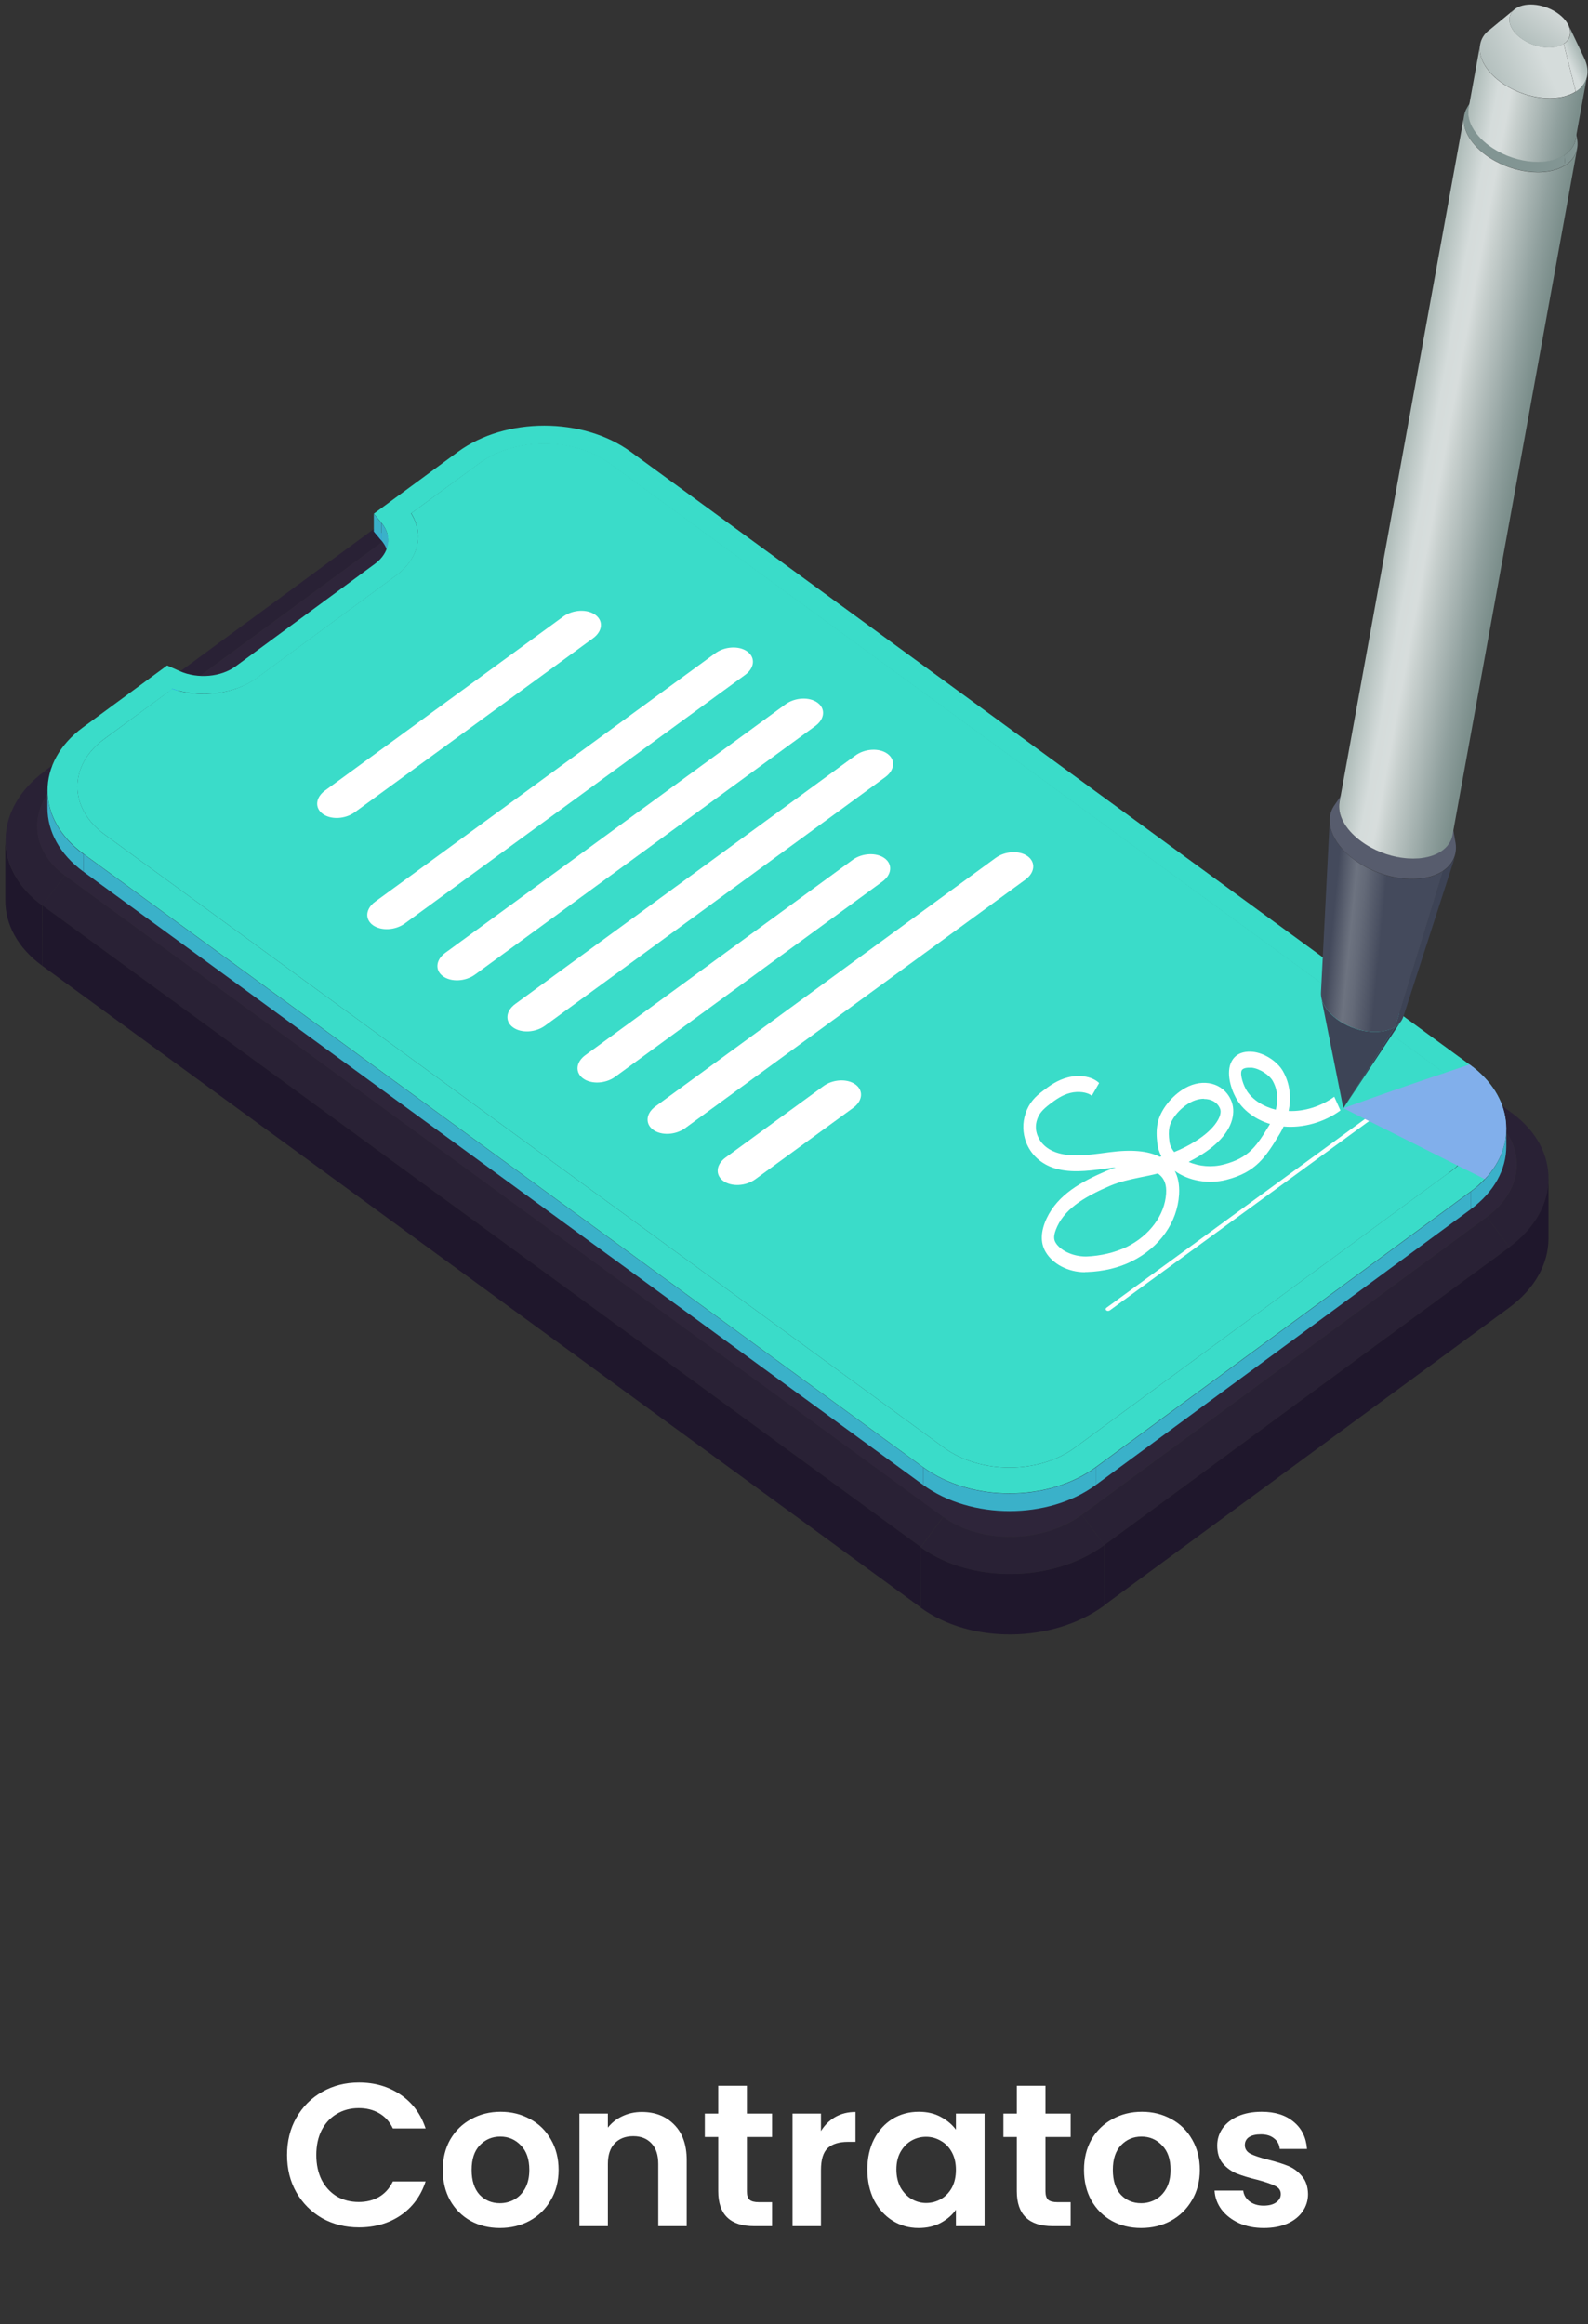 <svg width="179" height="262" viewBox="0 0 179 262" fill="none" xmlns="http://www.w3.org/2000/svg">
<rect x="0" y="0" width="179" height="262" fill="#333333" stroke="none"/>
<g clip-path="url(#clip0_326_24935)">
<path d="M32.356 242.939C32.356 241.366 32.707 239.962 33.409 238.725C34.127 237.473 35.096 236.504 36.318 235.817C37.554 235.114 38.936 234.763 40.462 234.763C42.249 234.763 43.813 235.221 45.157 236.137C46.5 237.053 47.439 238.32 47.974 239.939H44.287C43.92 239.175 43.401 238.603 42.73 238.221C42.073 237.84 41.31 237.649 40.44 237.649C39.508 237.649 38.676 237.87 37.943 238.313C37.226 238.74 36.661 239.351 36.249 240.145C35.852 240.939 35.653 241.87 35.653 242.939C35.653 243.992 35.852 244.923 36.249 245.732C36.661 246.526 37.226 247.145 37.943 247.587C38.676 248.015 39.508 248.229 40.44 248.229C41.31 248.229 42.073 248.038 42.73 247.656C43.401 247.259 43.92 246.679 44.287 245.916H47.974C47.439 247.549 46.5 248.824 45.157 249.74C43.829 250.641 42.264 251.091 40.462 251.091C38.936 251.091 37.554 250.748 36.318 250.061C35.096 249.358 34.127 248.389 33.409 247.152C32.707 245.916 32.356 244.511 32.356 242.939ZM56.345 251.16C55.124 251.16 54.025 250.893 53.048 250.358C52.071 249.809 51.3 249.038 50.735 248.045C50.185 247.053 49.91 245.908 49.91 244.61C49.91 243.313 50.193 242.168 50.758 241.175C51.338 240.183 52.124 239.42 53.117 238.885C54.109 238.336 55.216 238.061 56.437 238.061C57.658 238.061 58.765 238.336 59.758 238.885C60.75 239.42 61.528 240.183 62.093 241.175C62.673 242.168 62.964 243.313 62.964 244.61C62.964 245.908 62.666 247.053 62.07 248.045C61.49 249.038 60.696 249.809 59.689 250.358C58.696 250.893 57.582 251.16 56.345 251.16ZM56.345 248.366C56.925 248.366 57.468 248.229 57.971 247.954C58.49 247.664 58.903 247.236 59.208 246.671C59.513 246.106 59.666 245.419 59.666 244.61C59.666 243.404 59.345 242.481 58.704 241.839C58.078 241.183 57.307 240.855 56.391 240.855C55.475 240.855 54.704 241.183 54.078 241.839C53.468 242.481 53.162 243.404 53.162 244.61C53.162 245.816 53.46 246.748 54.055 247.404C54.666 248.045 55.429 248.366 56.345 248.366ZM72.346 238.084C73.857 238.084 75.078 238.565 76.01 239.527C76.941 240.473 77.406 241.801 77.406 243.511V250.954H74.2V243.946C74.2 242.939 73.948 242.168 73.445 241.633C72.941 241.084 72.254 240.809 71.384 240.809C70.498 240.809 69.796 241.084 69.277 241.633C68.773 242.168 68.521 242.939 68.521 243.946V250.954H65.315V238.267H68.521V239.847C68.949 239.298 69.491 238.87 70.147 238.565C70.819 238.244 71.552 238.084 72.346 238.084ZM84.188 240.901V247.038C84.188 247.465 84.287 247.778 84.486 247.977C84.699 248.16 85.05 248.251 85.539 248.251H87.027V250.954H85.012C82.31 250.954 80.959 249.641 80.959 247.015V240.901H79.448V238.267H80.959V235.13H84.188V238.267H87.027V240.901H84.188ZM92.539 240.236C92.952 239.565 93.486 239.038 94.142 238.656C94.814 238.275 95.577 238.084 96.432 238.084V241.45H95.585C94.578 241.45 93.814 241.687 93.295 242.16C92.791 242.633 92.539 243.458 92.539 244.633V250.954H89.333V238.267H92.539V240.236ZM97.767 244.565C97.767 243.282 98.019 242.145 98.523 241.152C99.042 240.16 99.737 239.397 100.607 238.862C101.492 238.328 102.477 238.061 103.561 238.061C104.508 238.061 105.332 238.252 106.034 238.633C106.752 239.015 107.324 239.496 107.752 240.076V238.267H110.981V250.954H107.752V249.099C107.34 249.694 106.767 250.19 106.034 250.587C105.317 250.969 104.485 251.16 103.538 251.16C102.469 251.16 101.492 250.885 100.607 250.335C99.737 249.786 99.042 249.015 98.523 248.022C98.019 247.015 97.767 245.862 97.767 244.565ZM107.752 244.61C107.752 243.832 107.599 243.168 107.294 242.618C106.988 242.053 106.576 241.626 106.057 241.336C105.538 241.03 104.981 240.878 104.385 240.878C103.79 240.878 103.24 241.023 102.737 241.313C102.233 241.603 101.821 242.03 101.5 242.595C101.195 243.145 101.042 243.801 101.042 244.565C101.042 245.328 101.195 246 101.5 246.58C101.821 247.145 102.233 247.58 102.737 247.885C103.256 248.19 103.805 248.343 104.385 248.343C104.981 248.343 105.538 248.198 106.057 247.908C106.576 247.603 106.988 247.175 107.294 246.626C107.599 246.061 107.752 245.389 107.752 244.61ZM117.845 240.901V247.038C117.845 247.465 117.944 247.778 118.142 247.977C118.356 248.16 118.707 248.251 119.196 248.251H120.684V250.954H118.669C115.967 250.954 114.616 249.641 114.616 247.015V240.901H113.104V238.267H114.616V235.13H117.845V238.267H120.684V240.901H117.845ZM128.624 251.16C127.402 251.16 126.303 250.893 125.326 250.358C124.349 249.809 123.578 249.038 123.013 248.045C122.463 247.053 122.189 245.908 122.189 244.61C122.189 243.313 122.471 242.168 123.036 241.175C123.616 240.183 124.402 239.42 125.395 238.885C126.387 238.336 127.494 238.061 128.715 238.061C129.936 238.061 131.043 238.336 132.036 238.885C133.028 239.42 133.807 240.183 134.371 241.175C134.952 242.168 135.242 243.313 135.242 244.61C135.242 245.908 134.944 247.053 134.349 248.045C133.768 249.038 132.975 249.809 131.967 250.358C130.975 250.893 129.86 251.16 128.624 251.16ZM128.624 248.366C129.204 248.366 129.746 248.229 130.249 247.954C130.768 247.664 131.181 247.236 131.486 246.671C131.791 246.106 131.944 245.419 131.944 244.61C131.944 243.404 131.623 242.481 130.982 241.839C130.356 241.183 129.585 240.855 128.669 240.855C127.753 240.855 126.982 241.183 126.356 241.839C125.746 242.481 125.44 243.404 125.44 244.61C125.44 245.816 125.738 246.748 126.334 247.404C126.944 248.045 127.708 248.366 128.624 248.366ZM142.448 251.16C141.41 251.16 140.479 250.977 139.654 250.61C138.83 250.228 138.173 249.717 137.685 249.076C137.212 248.435 136.952 247.725 136.906 246.946H140.135C140.196 247.435 140.433 247.839 140.845 248.16C141.273 248.48 141.799 248.641 142.425 248.641C143.036 248.641 143.509 248.519 143.845 248.274C144.196 248.03 144.372 247.717 144.372 247.335C144.372 246.923 144.158 246.618 143.731 246.419C143.318 246.206 142.654 245.977 141.738 245.732C140.792 245.503 140.013 245.267 139.402 245.023C138.807 244.778 138.288 244.404 137.845 243.9C137.418 243.397 137.204 242.717 137.204 241.862C137.204 241.16 137.402 240.519 137.799 239.939C138.212 239.359 138.792 238.901 139.54 238.565C140.303 238.229 141.196 238.061 142.219 238.061C143.731 238.061 144.937 238.443 145.837 239.206C146.738 239.954 147.234 240.969 147.326 242.252H144.257C144.211 241.748 143.998 241.351 143.616 241.061C143.25 240.755 142.753 240.603 142.128 240.603C141.547 240.603 141.097 240.71 140.776 240.923C140.471 241.137 140.318 241.435 140.318 241.817C140.318 242.244 140.532 242.572 140.96 242.801C141.387 243.015 142.051 243.236 142.952 243.465C143.868 243.694 144.624 243.931 145.219 244.175C145.814 244.419 146.326 244.801 146.753 245.32C147.196 245.824 147.425 246.496 147.44 247.335C147.44 248.068 147.234 248.725 146.822 249.305C146.425 249.885 145.845 250.343 145.082 250.679C144.334 250.999 143.456 251.16 142.448 251.16Z" fill="white"/>
<path d="M53.234 53.649L50.696 53.361C56.472 49.12 65.73 48.997 71.376 53.114L68.854 53.402C64.656 50.335 57.644 50.396 53.234 53.649Z" fill="#2E253A"/>
<path d="M7.579 87.201L5.041 86.912L50.695 53.34L53.233 53.649L7.579 87.201Z" fill="#292135"/>
<path d="M0.6 101.465V94.652C0.6 97.348 1.983 100.024 4.765 102.062V108.875C1.966 106.838 0.583 104.162 0.6 101.465Z" fill="#1F172C"/>
<path d="M7.304 98.665L4.782 102.082C-0.864 97.966 -0.733 91.173 5.042 86.933L7.581 87.221C3.155 90.473 3.09 95.599 7.304 98.665Z" fill="#292135"/>
<path d="M68.851 53.402L71.372 53.114L170.392 125.446L167.87 125.734L68.851 53.402Z" fill="#292135"/>
<path d="M167.872 125.733L170.394 125.445C176.04 129.562 175.91 136.354 170.134 140.595L167.596 137.178C172.005 133.925 172.086 128.8 167.872 125.733Z" fill="#292135"/>
<path d="M174.542 132.855V139.669C174.525 142.448 173.045 145.247 170.116 147.408V140.595C173.061 138.434 174.542 135.634 174.542 132.855Z" fill="#1F172C"/>
<path d="M167.595 137.178L170.133 140.595L124.48 174.168L121.941 170.751L167.595 137.178Z" fill="#292135"/>
<path d="M170.135 140.596L170.119 147.409L124.465 180.961L124.481 174.168L170.135 140.596Z" fill="#1F172C"/>
<path d="M106.322 170.977L103.801 174.394L4.781 102.062L7.303 98.666L106.322 170.977Z" fill="#292135"/>
<path d="M103.802 174.394L103.786 181.207L4.767 108.875L4.783 102.062L103.802 174.394Z" fill="#1F172C"/>
<path d="M167.872 125.734C172.086 128.801 172.005 133.926 167.596 137.178L121.942 170.751C117.517 174.003 110.52 174.065 106.307 170.998L7.287 98.666C3.073 95.599 3.155 90.473 7.564 87.221L53.217 53.648C57.627 50.396 64.639 50.334 68.837 53.401L167.856 125.734H167.872Z" fill="#2E253A"/>
<path d="M121.941 170.751L124.479 174.168C118.687 178.429 109.429 178.532 103.8 174.415L106.322 170.998C110.519 174.065 117.532 174.003 121.957 170.751H121.941Z" fill="#292135"/>
<path d="M124.48 174.168V180.981C118.671 185.242 109.414 185.345 103.784 181.228V174.415C109.446 178.532 118.704 178.429 124.48 174.168Z" fill="#1F172C"/>
<path d="M42.998 60.935L42.136 59.906L46.382 60.73L45.862 60.112L42.998 60.935Z" fill="#247BF8"/>
<path d="M43.766 60.935V62.911C43.766 62.232 43.522 61.553 43.001 60.935V58.959C43.522 59.577 43.766 60.256 43.766 60.935Z" fill="#3AB1C9"/>
<path d="M18.838 77.032L20.254 77.649L18.513 80.222L19.375 80.593L18.838 77.032Z" fill="#247BF8"/>
<path d="M163.366 121.37C167.434 124.334 167.466 129.171 163.415 132.135L121.129 163.217C117.094 166.181 110.505 166.181 106.437 163.217L11.795 94.076C7.727 91.112 7.695 86.274 11.746 83.31L19.376 77.691L18.53 77.32C21.915 78.823 26.21 78.432 28.976 76.394L44.644 64.867C47.41 62.829 47.914 59.68 45.88 57.21L46.401 57.827L54.032 52.208C58.066 49.244 64.656 49.244 68.723 52.208L163.366 121.349V121.37Z" fill="#3ADCC9"/>
<path d="M42.998 58.959V60.935L42.136 59.906V57.93L42.998 58.959Z" fill="#3AB1C9"/>
<path d="M5.351 91.091V89.115C5.351 91.708 6.701 94.302 9.418 96.299V98.275C6.701 96.299 5.351 93.684 5.351 91.091Z" fill="#3AB1C9"/>
<path d="M169.79 127.257V129.233C169.79 131.806 168.44 134.359 165.788 136.314V134.338C168.456 132.383 169.79 129.83 169.79 127.257Z" fill="#3AB1C9"/>
<path d="M165.791 134.338V136.314L123.521 167.396V165.42L165.791 134.338Z" fill="#3AB1C9"/>
<path d="M104.061 165.419V167.395L9.418 98.275V96.278L104.061 165.419Z" fill="#3AB1C9"/>
<path d="M165.726 120.073L165.661 120.011L71.1 50.932C65.698 47 56.993 47 51.624 50.932L42.139 57.91L43.001 58.939C44.254 60.441 43.928 62.335 42.253 63.57L26.585 75.097C24.909 76.332 22.289 76.559 20.256 75.653L18.84 75.015L9.355 81.993C4.002 85.924 4.034 92.326 9.42 96.257L104.062 165.399C109.448 169.331 118.152 169.331 123.505 165.399L165.775 134.317C166.377 133.885 166.881 133.412 167.353 132.918C171.062 129.007 170.509 123.552 165.71 120.053L165.726 120.073ZM163.399 132.135L121.13 163.217C117.095 166.181 110.505 166.181 106.438 163.217L11.795 94.076C7.728 91.112 7.711 86.274 11.746 83.31L19.377 77.711V77.629C22.582 78.74 26.438 78.267 28.96 76.435L44.644 64.888C47.199 63.014 47.817 60.215 46.32 57.848H46.385L54.016 52.249C58.051 49.285 64.64 49.285 68.708 52.249L162.83 120.999L163.367 121.39C167.125 124.128 167.45 128.43 164.31 131.435C164.034 131.662 163.725 131.929 163.399 132.176V132.135Z" fill="#3ADCC9"/>
<path d="M123.519 165.42V167.396C118.167 171.328 109.446 171.328 104.061 167.396V165.42C109.446 169.352 118.167 169.352 123.519 165.42Z" fill="#3AB1C9"/>
<path d="M122.283 143.416C120.412 143.416 118.638 142.49 117.841 141.09C117.256 140.061 117.304 138.805 117.971 137.365C119.241 134.648 121.941 133.186 124.675 132.013C125.049 131.848 125.407 131.725 125.765 131.601C125.57 131.601 125.374 131.642 125.163 131.663L124.544 131.745C122.527 132.013 120.461 132.28 118.59 131.601C117.207 131.087 116.165 130.078 115.661 128.761C115.271 127.731 115.238 126.579 115.596 125.529C115.986 124.335 116.67 123.635 117.581 122.956C118.329 122.379 119.224 121.741 120.379 121.453C121.486 121.165 122.999 121.247 123.894 122.091L123.064 123.532C122.608 123.12 121.551 122.976 120.656 123.203C119.729 123.429 118.996 123.964 118.313 124.479C117.483 125.117 117.109 125.57 116.898 126.229C116.702 126.805 116.719 127.423 116.946 127.999C117.272 128.863 118.004 129.543 118.996 129.893C120.591 130.469 122.543 130.222 124.414 129.975L125.033 129.893C127.538 129.563 129.409 129.728 130.727 130.407C130.792 130.407 130.841 130.366 130.906 130.345C130.662 129.893 130.516 129.399 130.451 128.884C130.369 128.164 130.32 127.381 130.499 126.579C130.808 125.117 132.094 123.491 133.607 122.647C135.641 121.515 137.886 122.091 138.748 123.985C139.057 124.664 139.09 125.426 138.878 126.229C138.407 127.937 136.78 129.543 134.176 130.881C134.111 130.922 134.046 130.942 133.997 130.984C135.169 131.498 136.617 131.622 137.935 131.272C140.815 130.531 141.661 129.172 143.157 126.702C141.644 126.249 140.326 125.323 139.545 124.15C138.927 123.223 138.162 121.247 138.732 119.848C139.009 119.189 139.659 118.427 141.221 118.571C142.49 118.695 143.938 119.621 144.589 120.712C145.451 122.194 145.549 123.82 145.256 125.241C147.03 125.323 148.933 124.705 150.398 123.635L151.097 125.179C149.275 126.517 146.851 127.196 144.687 126.99C144.557 127.278 144.426 127.525 144.28 127.772C142.686 130.407 141.612 132.136 138.228 133.001C136.21 133.515 133.981 133.124 132.419 131.992C132.761 132.63 132.972 133.495 132.907 134.648C132.712 137.817 130.711 140.617 127.587 142.181C126.106 142.922 124.366 143.334 122.527 143.396C122.462 143.396 122.397 143.396 122.332 143.396L122.283 143.416ZM130.532 132.28C129.832 132.466 129.181 132.589 128.563 132.713C127.392 132.96 126.269 133.186 125.114 133.68C122.641 134.75 120.2 136.047 119.175 138.25C118.687 139.299 118.801 139.732 118.964 140.041C119.436 140.884 120.802 141.646 122.429 141.646C124.073 141.584 125.7 141.193 127.018 140.555C129.588 139.279 131.297 136.974 131.443 134.545C131.508 133.577 131.264 132.898 130.695 132.424C130.646 132.383 130.581 132.342 130.516 132.28H130.532ZM135.706 123.862C135.201 123.862 134.664 124.006 134.144 124.294C132.859 125.014 131.98 126.249 131.817 127.073C131.72 127.546 131.736 128.061 131.817 128.678C131.866 129.152 132.11 129.563 132.354 129.872C132.761 129.707 133.184 129.522 133.623 129.296C136.78 127.67 137.414 126.126 137.528 125.693C137.609 125.385 137.609 125.138 137.495 124.911C137.186 124.232 136.503 123.882 135.706 123.882V123.862ZM140.782 120.362C140.343 120.362 140.034 120.486 139.952 120.692C139.757 121.165 140.147 122.379 140.587 123.038C141.238 124.006 142.442 124.767 143.808 125.097C144.052 124.17 144.101 122.956 143.434 121.803C143.076 121.206 142.035 120.465 141.091 120.362C140.977 120.362 140.88 120.362 140.782 120.362Z" fill="white"/>
<path d="M157.96 115.072C155.78 118.365 153.6 121.638 151.42 124.931L157.261 115.751C157.554 115.566 157.798 115.339 157.96 115.092V115.072Z" fill="#353B4E"/>
<path d="M151.421 124.931L148.932 112.458C149.094 113.26 149.68 114.125 150.656 114.866C152.69 116.389 155.635 116.78 157.262 115.751L151.421 124.931Z" fill="#3D4456"/>
<path d="M164.047 96.464C162.095 102.516 160.143 108.547 158.19 114.598C158.044 115.051 157.735 115.442 157.263 115.751L162.632 98.213C163.364 97.74 163.819 97.143 164.047 96.464Z" fill="#3D4355"/>
<path d="M163.706 92.903C163.706 92.903 163.738 93.026 163.738 93.088C163.738 93.109 163.738 93.15 163.754 93.191C163.754 93.253 163.787 93.314 163.787 93.376C163.787 93.438 163.819 93.5 163.819 93.561C163.819 93.582 163.819 93.623 163.836 93.664C163.836 93.726 163.868 93.788 163.868 93.85C163.868 93.911 163.901 93.973 163.901 94.035C163.901 94.055 163.901 94.097 163.917 94.138C163.917 94.2 163.95 94.261 163.95 94.323C163.95 94.385 163.982 94.447 163.982 94.508C163.982 94.529 163.982 94.57 163.998 94.611C163.998 94.673 164.031 94.735 164.031 94.797C164.324 96.155 163.852 97.411 162.55 98.234L162.29 96.011C163.445 95.27 163.868 94.138 163.608 92.923L163.706 92.903Z" fill="#575C6D"/>
<path d="M148.899 111.902C149.225 105.377 149.566 98.872 149.892 92.347C149.81 93.809 150.738 95.496 152.592 96.876C155.684 99.202 160.191 99.799 162.647 98.214L157.278 115.751C155.667 116.78 152.706 116.389 150.673 114.866C149.469 113.96 148.85 112.849 148.899 111.902Z" fill="url(#paint0_linear_326_24935)"/>
<path d="M150.413 90.782C150.754 90.288 151.08 89.815 151.421 89.321C150.364 90.844 151.08 93.067 153.358 94.775C156.124 96.855 160.158 97.39 162.371 95.969L162.631 98.192C160.175 99.778 155.668 99.16 152.577 96.855C150.039 94.94 149.241 92.47 150.413 90.782Z" fill="#575C6D"/>
<path d="M177.598 14.705C177.663 15.034 177.712 15.363 177.777 15.693C177.972 16.845 177.533 17.916 176.427 18.636L176.329 17.483C177.387 16.804 177.793 15.796 177.614 14.705H177.598Z" fill="#829593"/>
<path d="M165.381 12.111C165.381 12.111 165.414 12.049 165.43 12.028C165.43 12.028 165.447 12.008 165.463 11.987C165.463 11.966 165.495 11.925 165.512 11.905C165.512 11.884 165.544 11.843 165.56 11.822C165.56 11.822 165.577 11.802 165.593 11.781C165.593 11.761 165.626 11.719 165.642 11.699C165.642 11.678 165.674 11.637 165.691 11.617C165.691 11.617 165.707 11.596 165.723 11.575C165.723 11.555 165.756 11.514 165.772 11.493C165.788 11.472 165.804 11.431 165.821 11.411C165.821 11.411 165.837 11.39 165.853 11.369C165.853 11.349 165.886 11.308 165.902 11.287C165.007 12.728 165.707 14.766 167.806 16.33C170.425 18.286 174.249 18.8 176.331 17.462L176.429 18.615C174.216 20.035 170.181 19.48 167.415 17.421C165.186 15.754 164.454 13.592 165.398 12.09L165.381 12.111Z" fill="#829593"/>
<path d="M176.428 18.636C174.215 20.056 170.18 19.5 167.414 17.442C165.608 16.083 164.779 14.416 165.039 13.037L150.998 90.391C150.738 91.791 151.567 93.458 153.373 94.796C156.139 96.875 160.174 97.41 162.387 96.011C163.152 95.517 163.607 94.858 163.737 94.096L177.778 16.742C177.648 17.483 177.193 18.162 176.428 18.656V18.636Z" fill="url(#paint1_linear_326_24935)"/>
<path d="M176.803 2.828C177.405 4.083 177.991 5.339 178.593 6.595C179.277 8.035 178.984 9.476 177.633 10.341L176.267 4.948C177.031 4.454 177.194 3.651 176.82 2.828H176.803Z" fill="url(#paint2_linear_326_24935)"/>
<path d="M167.788 3.465C168.764 2.663 169.724 1.86 170.701 1.057C169.741 1.839 170.034 3.26 171.433 4.289C172.913 5.4 175.077 5.689 176.249 4.927L177.615 10.32C175.533 11.658 171.709 11.143 169.09 9.188C166.617 7.335 166.096 4.845 167.788 3.445V3.465Z" fill="url(#paint3_linear_326_24935)"/>
<path d="M176.249 4.948C175.078 5.709 172.914 5.421 171.433 4.309C169.953 3.198 169.709 1.695 170.88 0.934C172.051 0.172 174.215 0.46 175.696 1.572C177.176 2.683 177.42 4.186 176.249 4.948Z" fill="url(#paint4_linear_326_24935)"/>
<path d="M177.616 10.34C175.534 11.678 171.71 11.164 169.091 9.208C167.382 7.932 166.601 6.347 166.845 5.03L165.544 12.193C165.3 13.51 166.081 15.095 167.789 16.372C170.408 18.348 174.232 18.842 176.314 17.504C177.047 17.03 177.47 16.413 177.6 15.692L178.901 8.529C178.771 9.229 178.348 9.867 177.616 10.34Z" fill="url(#paint5_linear_326_24935)"/>
<path d="M66.852 71.948L39.99 91.564C38.916 92.347 37.305 92.429 36.378 91.75C35.45 91.07 35.564 89.897 36.638 89.115L63.5 69.498C64.574 68.716 66.184 68.634 67.112 69.313C68.039 69.992 67.925 71.166 66.852 71.948Z" fill="white"/>
<path d="M83.985 76.085L45.636 104.099C44.562 104.881 42.952 104.964 42.024 104.285C41.097 103.605 41.211 102.432 42.285 101.65L80.633 73.635C81.707 72.853 83.318 72.77 84.245 73.45C85.172 74.129 85.058 75.302 83.985 76.085Z" fill="white"/>
<path d="M91.891 81.849L53.542 109.864C52.469 110.646 50.858 110.728 49.931 110.049C49.003 109.37 49.117 108.197 50.191 107.414L88.539 79.4C89.613 78.618 91.224 78.535 92.151 79.214C93.079 79.894 92.965 81.067 91.891 81.849Z" fill="white"/>
<path d="M99.781 87.612L61.433 115.627C60.359 116.409 58.749 116.491 57.821 115.812C56.894 115.133 57.008 113.959 58.081 113.177L96.43 85.162C97.504 84.38 99.115 84.298 100.042 84.977C100.969 85.656 100.855 86.83 99.781 87.612Z" fill="white"/>
<path d="M99.454 99.386L69.338 121.391C68.265 122.173 66.654 122.255 65.727 121.576C64.799 120.897 64.913 119.723 65.987 118.941L96.103 96.937C97.176 96.155 98.787 96.072 99.715 96.751C100.642 97.431 100.528 98.604 99.454 99.386Z" fill="white"/>
<path d="M115.581 99.16L77.233 127.175C76.159 127.957 74.548 128.039 73.621 127.36C72.694 126.681 72.808 125.508 73.881 124.725L112.23 96.711C113.304 95.928 114.914 95.846 115.842 96.525C116.769 97.205 116.655 98.378 115.581 99.16Z" fill="white"/>
<path d="M157.183 124.292L125.131 147.696C125.001 147.799 124.806 147.799 124.708 147.717C124.594 147.634 124.61 147.49 124.741 147.408L156.792 124.004C156.923 123.901 157.118 123.901 157.216 123.983C157.329 124.066 157.313 124.21 157.183 124.292Z" fill="white"/>
<g style="mix-blend-mode:multiply">
<path d="M167.368 132.917L164.309 131.394L151.439 124.93C151.439 124.93 156.89 122.934 162.828 120.958C162.877 120.937 162.942 120.937 162.991 120.896C163.87 120.608 164.781 120.299 165.659 119.99L165.725 120.052C170.524 123.551 171.077 129.006 167.368 132.917Z" fill="#81AFEB"/>
</g>
<path d="M96.169 124.89L85.138 132.938C84.064 133.721 82.454 133.803 81.526 133.124C80.599 132.444 80.713 131.271 81.787 130.489L92.818 122.441C93.891 121.658 95.502 121.576 96.43 122.255C97.357 122.935 97.243 124.108 96.169 124.89Z" fill="white"/>
</g>
<defs>
<linearGradient id="paint0_linear_326_24935" x1="148.769" y1="103.792" x2="161.956" y2="105.072" gradientUnits="userSpaceOnUse">
<stop stop-color="#444A5C"/>
<stop offset="0.11" stop-color="#444A5C"/>
<stop offset="0.27" stop-color="#6D7380"/>
<stop offset="0.35" stop-color="#646A78"/>
<stop offset="0.49" stop-color="#4C5263"/>
<stop offset="0.53" stop-color="#444A5C"/>
</linearGradient>
<linearGradient id="paint1_linear_326_24935" x1="157.604" y1="53.752" x2="170.657" y2="56.138" gradientUnits="userSpaceOnUse">
<stop offset="0.02" stop-color="#B1BEBB"/>
<stop offset="0.23" stop-color="#D5DCDB"/>
<stop offset="0.35" stop-color="#D7DDDC"/>
<stop offset="0.44" stop-color="#C8D0CE"/>
<stop offset="0.81" stop-color="#90A09E"/>
<stop offset="0.98" stop-color="#7B8E8B"/>
</linearGradient>
<linearGradient id="paint2_linear_326_24935" x1="176.234" y1="7.294" x2="178.442" y2="6.287" gradientUnits="userSpaceOnUse">
<stop offset="0.31" stop-color="#D5DCDB"/>
<stop offset="0.98" stop-color="#A7B6B3"/>
</linearGradient>
<linearGradient id="paint3_linear_326_24935" x1="168.472" y1="9.846" x2="176.763" y2="6.073" gradientUnits="userSpaceOnUse">
<stop offset="0.02" stop-color="#B4C0BE"/>
<stop offset="0.69" stop-color="#D5DCDB"/>
</linearGradient>
<linearGradient id="paint4_linear_326_24935" x1="172.572" y1="5.133" x2="175.357" y2="1.321" gradientUnits="userSpaceOnUse">
<stop offset="0.02" stop-color="#B4C0BE"/>
<stop offset="0.9" stop-color="#CFD6D5"/>
</linearGradient>
<linearGradient id="paint5_linear_326_24935" x1="165.837" y1="10.546" x2="178.128" y2="12.802" gradientUnits="userSpaceOnUse">
<stop offset="0.02" stop-color="#B1BEBB"/>
<stop offset="0.23" stop-color="#D5DCDB"/>
<stop offset="0.35" stop-color="#D7DDDC"/>
<stop offset="0.44" stop-color="#C8D0CE"/>
<stop offset="0.81" stop-color="#90A09E"/>
<stop offset="0.98" stop-color="#7B8E8B"/>
</linearGradient>
<clipPath id="clip0_326_24935">
<rect width="178.349" height="261.492" fill="white" transform="translate(0.6 0.508)"/>
</clipPath>
</defs>
</svg>
